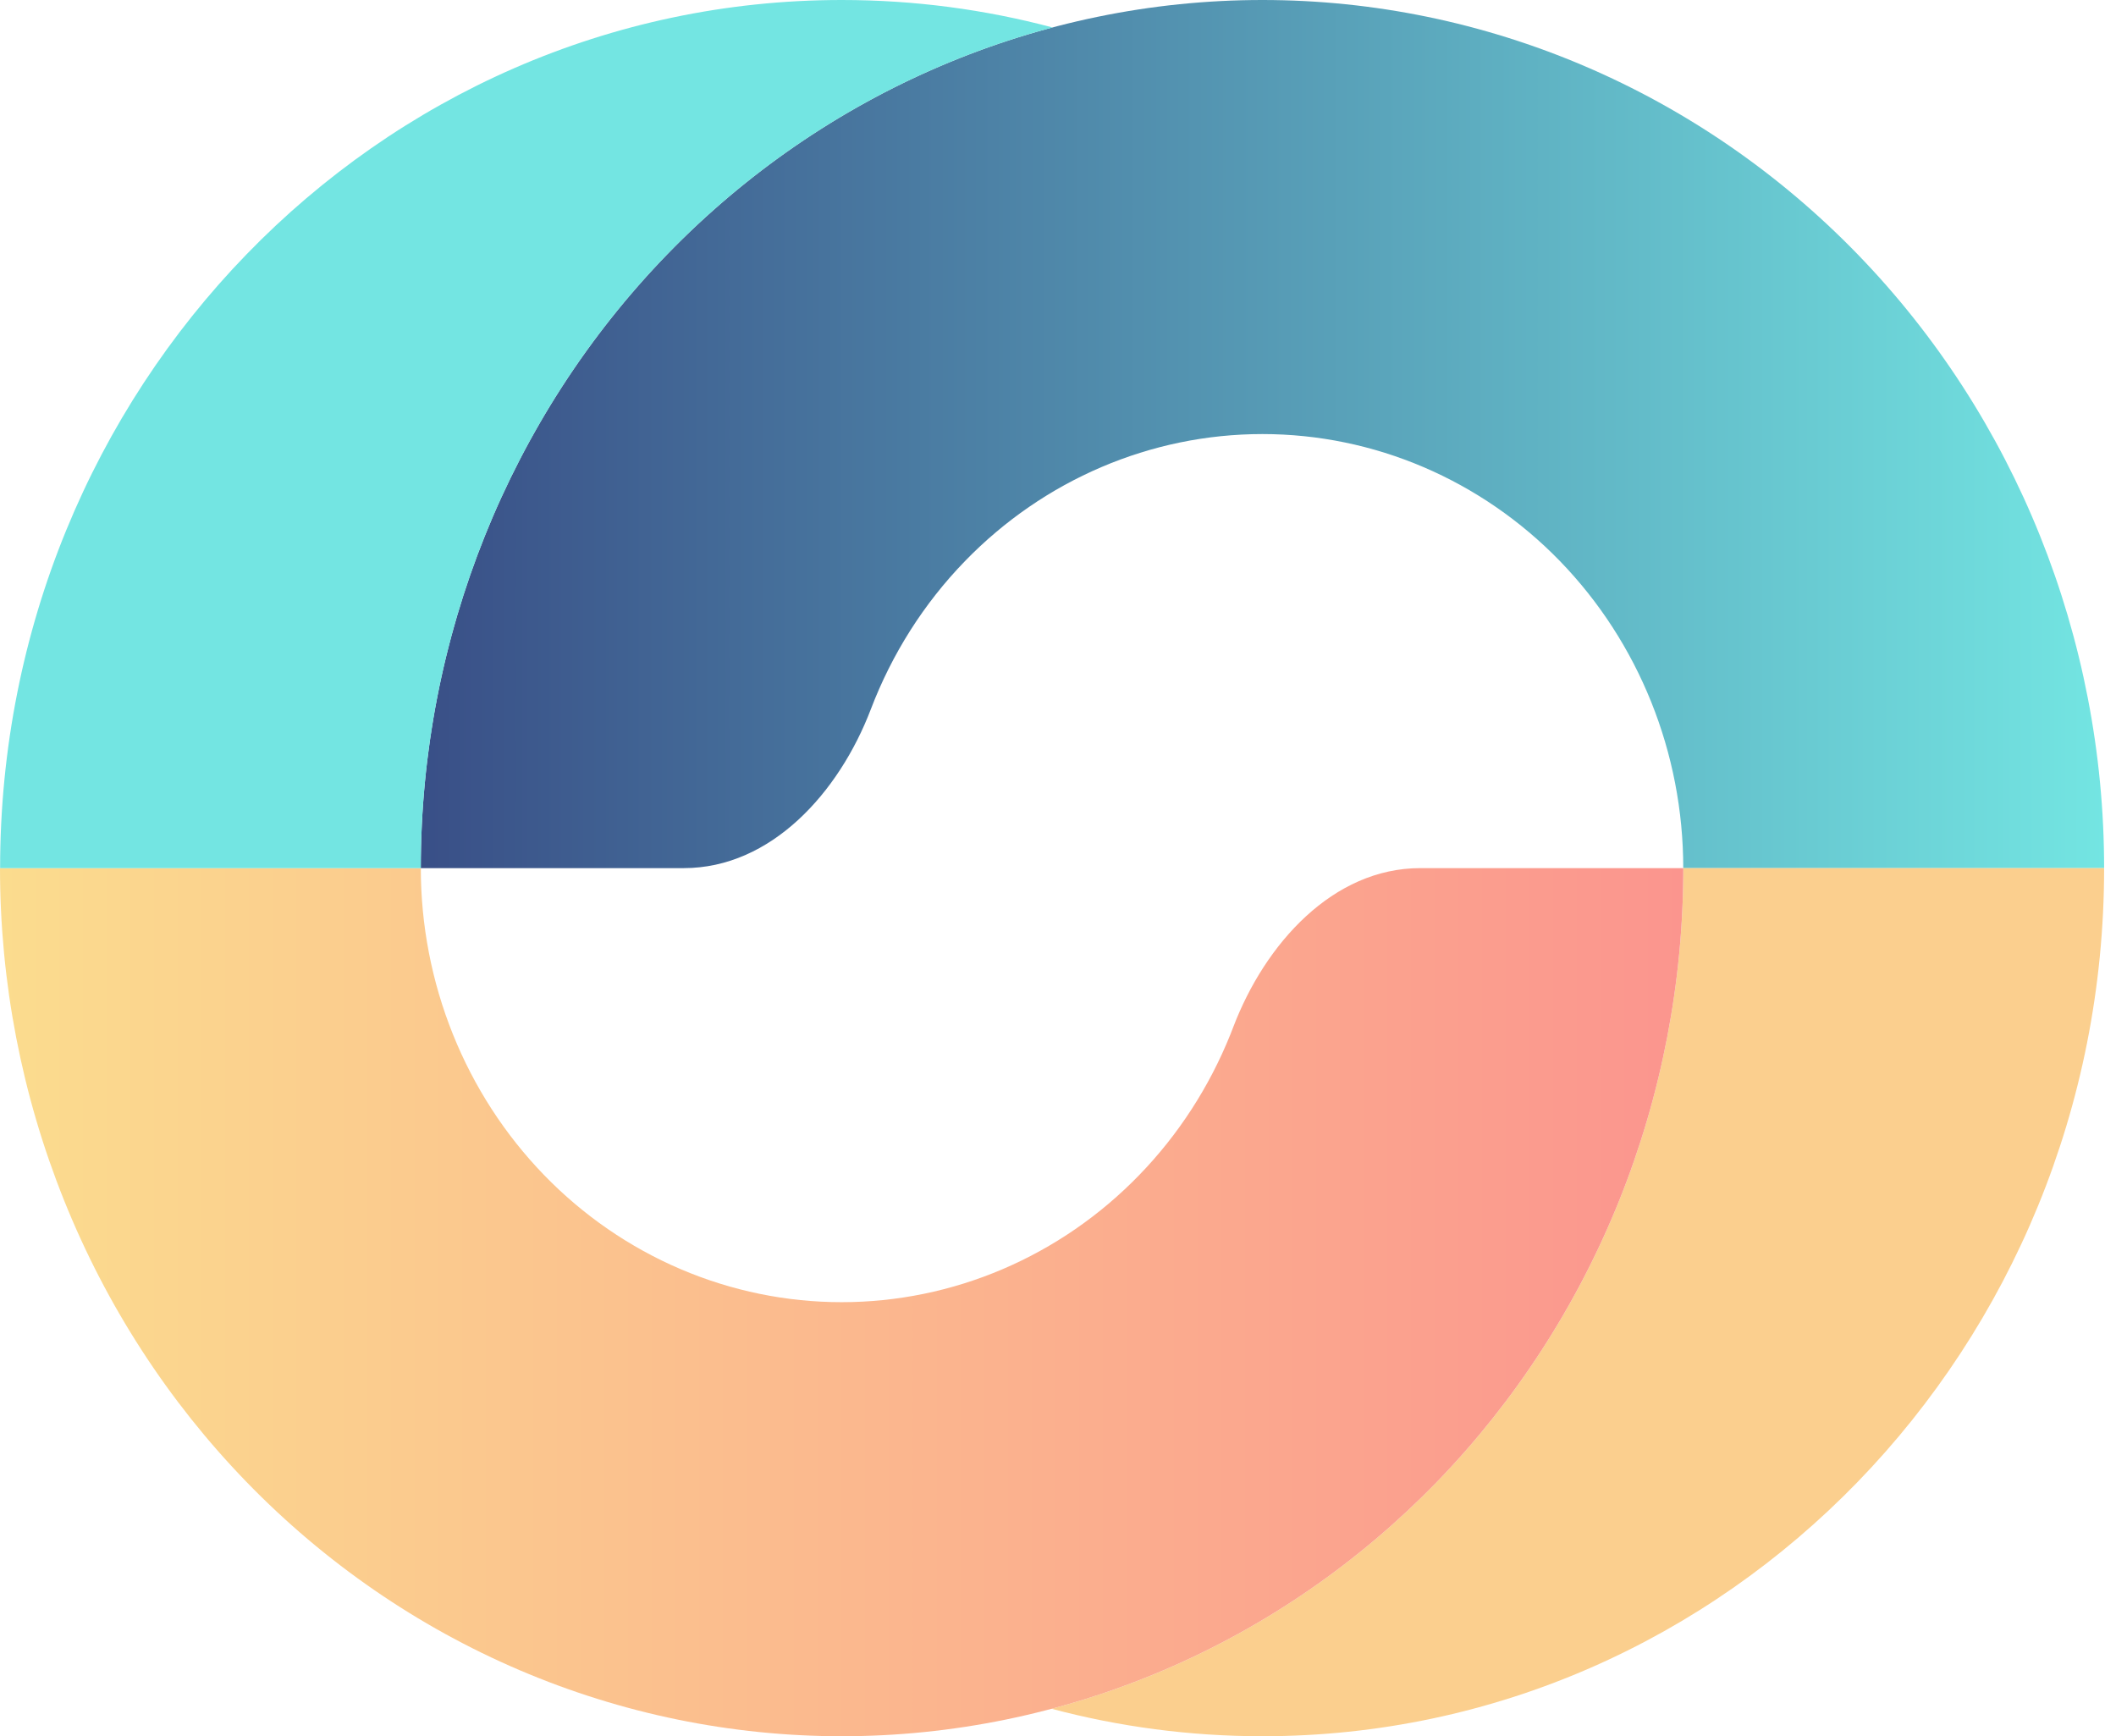 <svg width="39" height="32" viewBox="0 0 39 32" fill="none" xmlns="http://www.w3.org/2000/svg">
<g clip-path="url(#clip0_1_8)">
<path d="M38.781 16C38.781 11.757 37.147 7.687 34.237 4.686C31.328 1.686 27.382 5.56465e-07 23.268 0C19.154 -5.56463e-07 15.208 1.686 12.299 4.686C9.39 7.687 7.755 11.757 7.755 16H12.603C14.21 16 15.463 14.612 16.051 13.07C16.437 12.058 17.023 11.127 17.784 10.343C19.238 8.843 21.211 8 23.268 8C25.325 8 27.298 8.843 28.753 10.343C30.207 11.843 31.024 13.878 31.024 16H38.781Z" fill="url(#paint0_linear_1_8)"/>
<path d="M29.845 22.123C30.624 20.182 31.025 18.101 31.025 16H38.781C38.781 24.837 31.836 32 23.268 32C21.927 32 20.625 31.824 19.383 31.494C20.085 31.307 20.776 31.07 21.449 30.782C23.331 29.978 25.041 28.799 26.482 27.314C27.922 25.828 29.065 24.064 29.845 22.123Z" fill="#FBCF8E"/>
<path d="M0 16C-2.91433e-07 18.101 0.401 20.182 1.181 22.123C1.96 24.064 3.103 25.828 4.544 27.314C5.984 28.799 7.694 29.978 9.576 30.782C11.458 31.586 13.476 32 15.513 32C17.55 32 19.567 31.586 21.449 30.782C23.331 29.978 25.041 28.799 26.482 27.314C27.922 25.828 29.065 24.064 29.845 22.123C30.624 20.182 31.025 18.101 31.025 16H26.178C24.571 16 23.318 17.388 22.73 18.93C22.713 18.974 22.696 19.018 22.679 19.061C22.289 20.032 21.718 20.914 20.997 21.657C20.277 22.4 19.422 22.989 18.481 23.391C17.54 23.793 16.531 24 15.513 24C14.494 24 13.486 23.793 12.544 23.391C11.603 22.989 10.748 22.4 10.028 21.657C9.308 20.914 8.737 20.032 8.347 19.061C7.957 18.091 7.756 17.05 7.756 16H0Z" fill="url(#paint1_linear_1_8)"/>
<path d="M0.002 16C0.002 7.163 6.947 0 15.514 0C16.856 0 18.157 0.176 19.399 0.506C16.735 1.214 14.277 2.646 12.299 4.686C9.39 7.687 7.756 11.757 7.756 16H0.002Z" fill="#73E5E2"/>
</g>
<defs>
<linearGradient id="paint0_linear_1_8" x1="38.781" y1="8" x2="7.755" y2="8" gradientUnits="userSpaceOnUse">
<stop stop-color="#73E5E2"/>
<stop offset="1" stop-color="#394F87"/>
</linearGradient>
<linearGradient id="paint1_linear_1_8" x1="1.01712e-06" y1="24" x2="31.025" y2="24" gradientUnits="userSpaceOnUse">
<stop stop-color="#FBDC8E"/>
<stop offset="1" stop-color="#FB958E"/>
</linearGradient>
<clipPath id="clip0_1_8">
<rect width="39" height="32" fill="white"/>
</clipPath>
</defs>
</svg>
